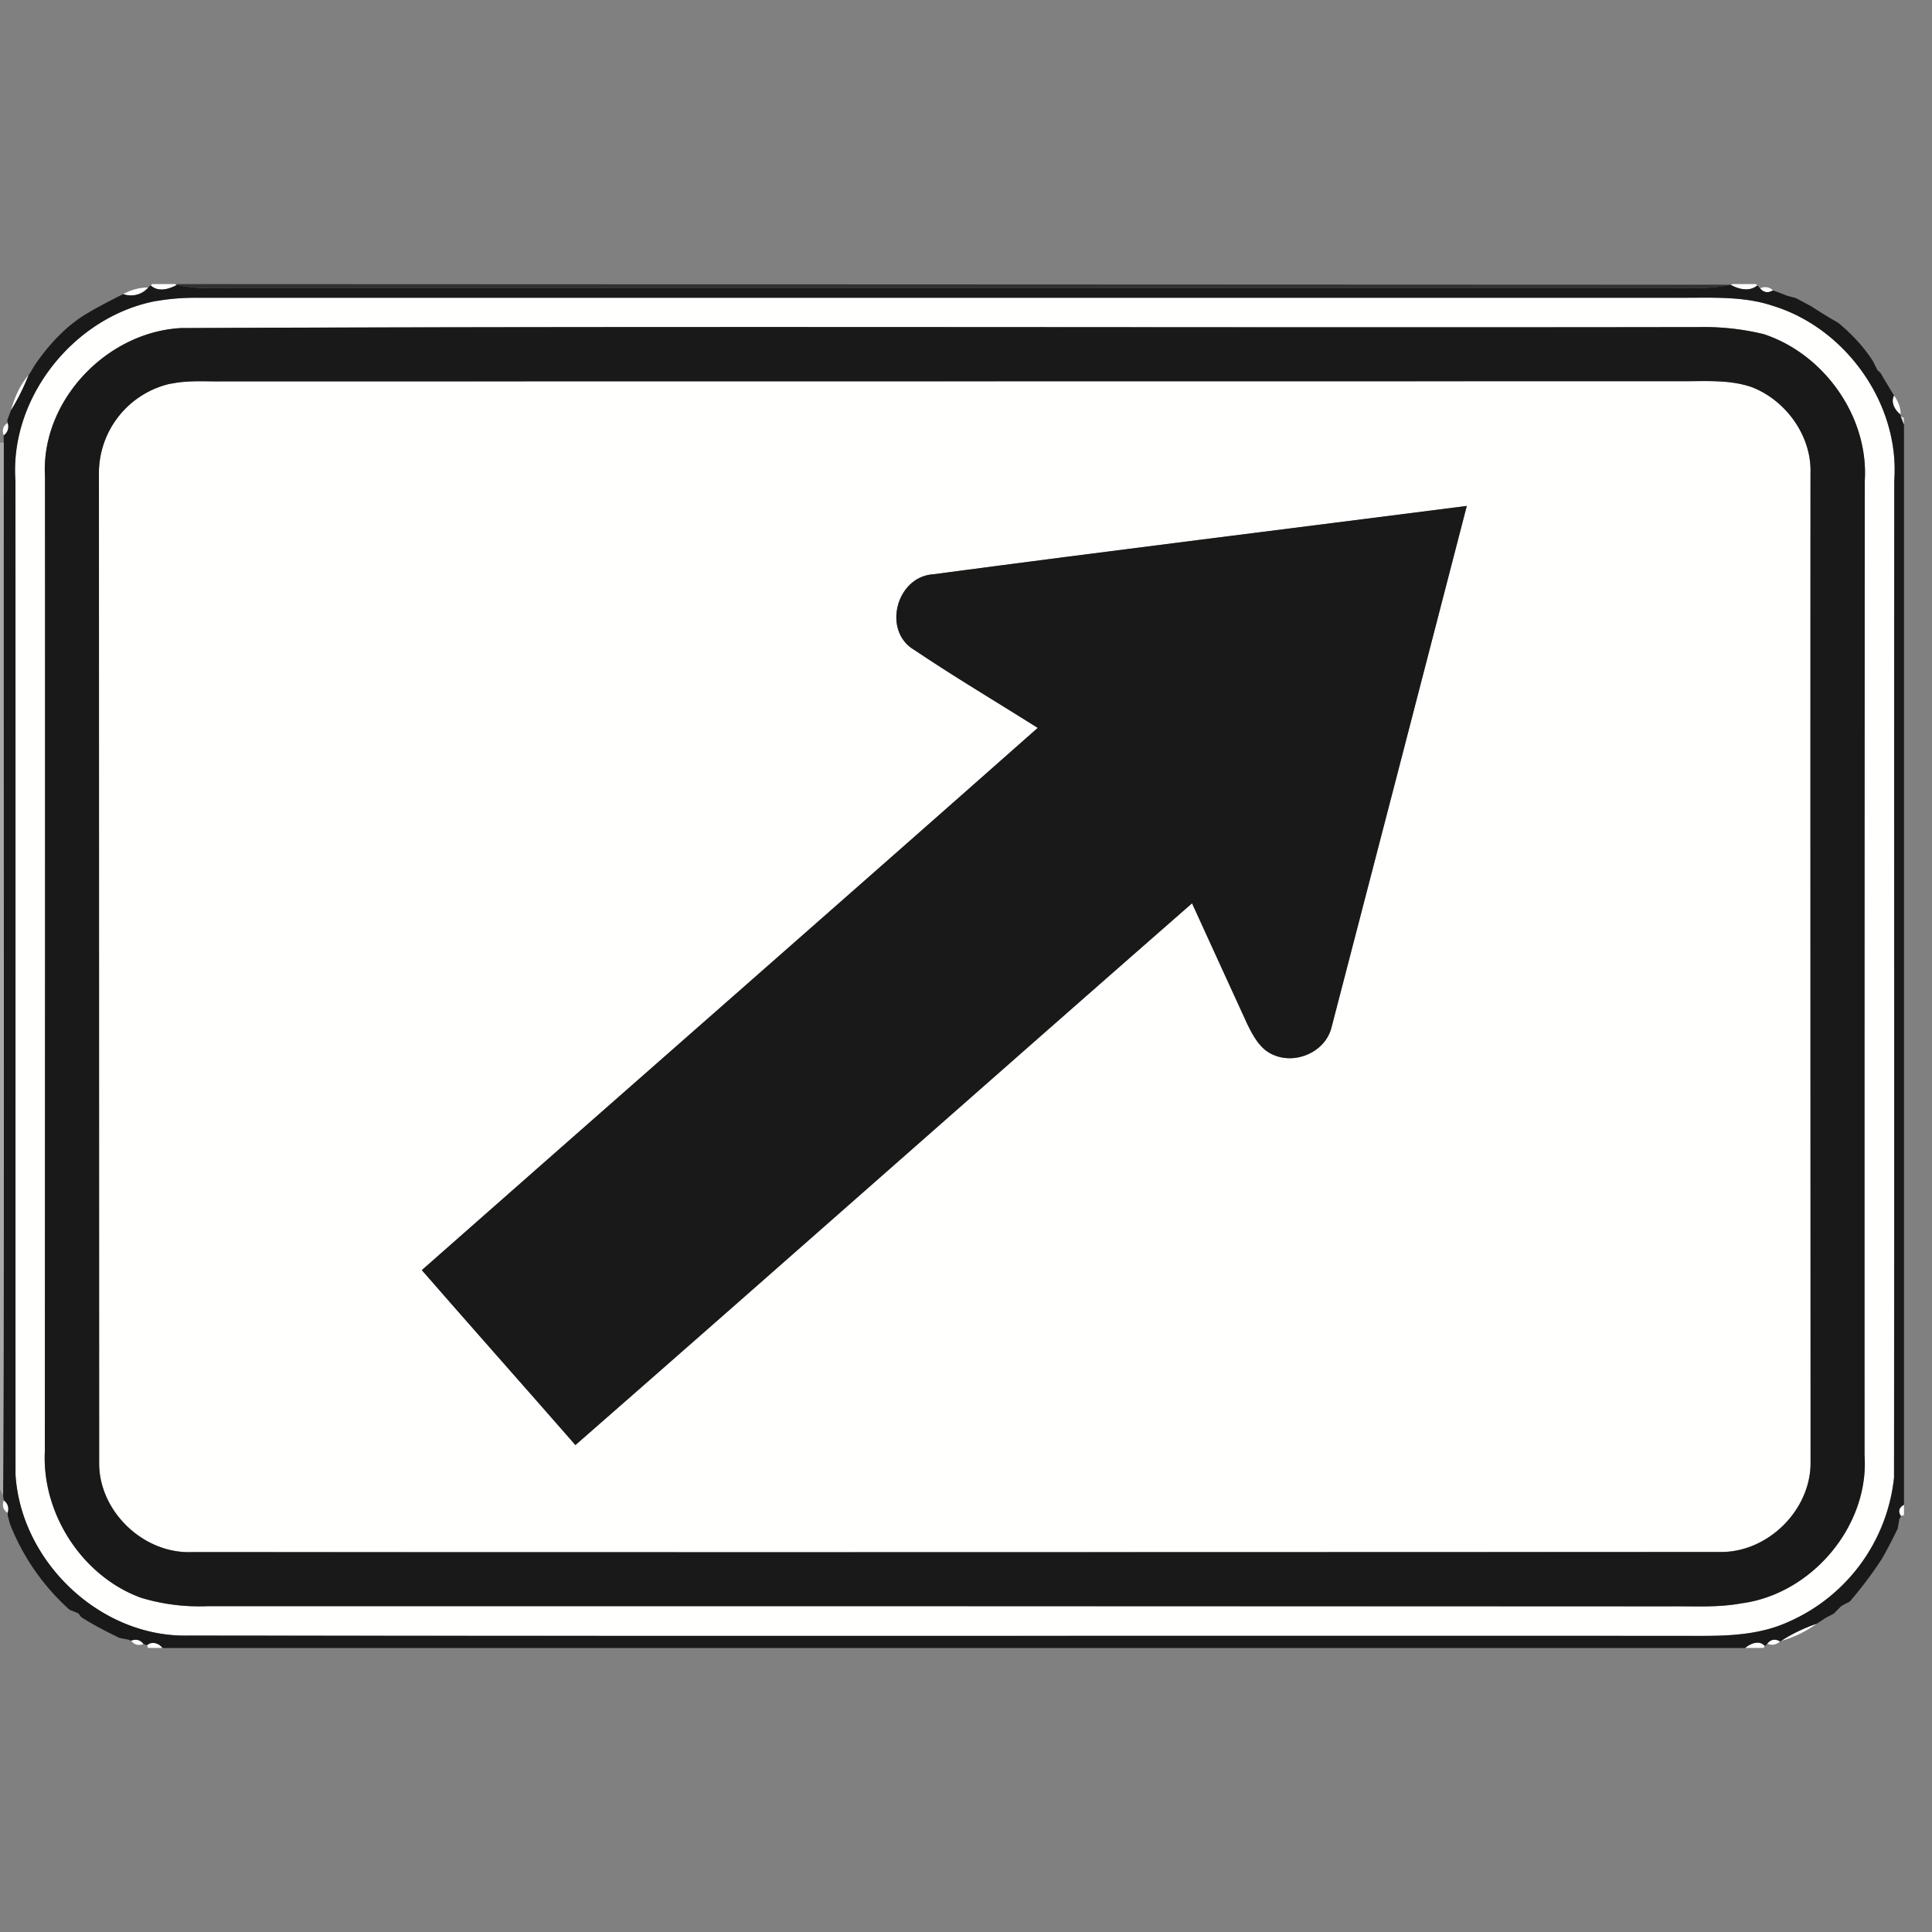 <svg xmlns="http://www.w3.org/2000/svg" width="24" height="24">
    <rect width="100%" height="100%" fill="#808080" stroke="none"/>
    <path fill="#fffffe" d="M1.89 3.529h.285l.023.01c-.097.054-.234.092-.325.006l.018-.016zM21.522 3.529h.291l.017.018c-.096.082-.232.047-.331-.009l.023-.008zM1.53 3.654a.648.648 0 0 1 .313-.083.284.284 0 0 1-.313.083zM21.865 3.582a.137.137 0 0 1 .16.026c-.061.036-.114.028-.16-.026zM1.941 3.739c.164-.032.332-.039.5-.041H20.93c.364.001.737-.018 1.087.099.911.277 1.582 1.219 1.513 2.173-.004 4.129.002 8.257-.003 12.386a2.208 2.208 0 0 1-1.324 1.796c-.34.153-.719.17-1.086.169-6.258-.004-12.516.004-18.774-.004-1.098.028-2.087-.919-2.152-2.004C.19 14.199.192 10.084.19 5.969c-.071-1.037.734-2.04 1.749-2.231zm.333.336c-.937.035-1.77.902-1.715 1.848.001 4.036 0 8.072-.002 12.108-.037.772.463 1.549 1.193 1.817.268.083.551.116.831.105 6.054-.001 12.107.001 18.162.002.296-.003.596.018.889-.037.87-.114 1.59-.959 1.53-1.84-.001-4.036 0-8.072.003-12.107.048-.794-.503-1.571-1.254-1.819a3.112 3.112 0 0 0-.793-.088c-6.281.009-12.563-.014-18.844.012zM22.492 3.801l.097.062-.097-.062zM1.055 3.909l.1-.059-.1.059zM22.732 3.952l.102.059-.102-.059zM23.267 4.489l.051.104-.051-.104zM.375 4.633l.059-.099-.059.099zM23.36 4.634l.059.1-.059-.1zM.136 5.099c.044-.16.112-.317.222-.443a2.91 2.91 0 0 1-.222.443z"/>
    <path fill="#fffffe" d="M2.125 4.765c.212-.044.429-.026.643-.029l18.114-.002c.292.003.595-.023.877.073.426.164.745.606.731 1.067-.002 4.098 0 8.196.001 12.294.001.596-.54 1.125-1.137 1.11-6.322.001-12.644.004-18.965.001-.604.028-1.162-.505-1.158-1.108L1.228 5.873a1.14 1.14 0 0 1 .896-1.11zm9.468 2.369c-.46.028-.637.708-.232.942.5.337 1.02.644 1.53.966-2.545 2.251-5.103 4.489-7.651 6.736.634.727 1.274 1.447 1.908 2.173 2.559-2.237 5.102-4.492 7.66-6.73.227.5.458 1 .686 1.5.073.15.16.314.322.382.282.126.653-.038.726-.346.56-2.157 1.121-4.314 1.679-6.472-2.209.283-4.42.556-6.628.849zM23.528 4.913c.049.069.086.15.082.238-.07-.055-.126-.15-.082-.238zM.047 5.409c-.025-.066-.008-.119.049-.156.019.063.004.115-.049.156zM.048 18.637a.136.136 0 0 1 .048.157c-.057-.038-.073-.09-.048-.157zM23.615 18.834c-.04-.06-.027-.107.037-.143v.129l-.037.013zM23.311 19.463l.065-.097-.065.097zM22.876 19.948l.104-.054-.104.054zM.865 19.996l.108.044-.108-.044zM22.677 20.099l.103-.054-.103.054zM1.012 20.089l.099.061-.099-.061zM22.124 20.384c.138-.09.289-.159.445-.215a1.36 1.36 0 0 1-.445.215zM1.628 20.381c.062-.025.114-.012.157.041-.064.025-.116.011-.157-.041zM21.954 20.417c.044-.054.097-.062.158-.028a.133.133 0 0 1-.158.028zM1.826 20.437c.061-.054.149-.026.193.034H1.84l-.015-.034zM21.68 20.471c.065-.056.179-.102.245-.023l-.02.023h-.224z"/>
    <path fill="#323131" d="M2.175 3.529l19.325.008c-.264.058-.536.04-.804.039H3.004c-.269.001-.541.021-.806-.037l-.023-.01z"/>
    <path fill="#1a1919" d="M1.842 3.57l.03-.025c.091.087.228.048.325-.006.265.058.537.039.805.037h17.692c.268.002.54.019.804-.039.099.056.234.09.331.009l.035.035c.045.054.098.062.16.026.058.021.116.042.173.066l.112.03.184.098.097.062.143.088.102.059c.167.138.316.296.433.479l.051.104.042.041.059.1.108.179c-.044.088.012.183.082.238l.002.023.04.102v13.417c-.064.035-.076.083-.037.143l-.021.036-.019.114a5.75 5.75 0 0 1-.199.381l-.065.097a5.14 5.14 0 0 1-.332.431l-.104.054-.095.096-.103.054-.108.071a2.03 2.03 0 0 0-.445.215l-.012.005c-.061-.035-.114-.026-.158.028l-.03.031c-.066-.08-.18-.034-.245.023H2.019c-.044-.059-.133-.088-.193-.034l-.042-.015c-.042-.053-.095-.066-.157-.041l-.029-.013-.113-.022a5.34 5.34 0 0 1-.375-.196l-.099-.061-.039-.049-.108-.044a2.806 2.806 0 0 1-.738-1.06 3.66 3.66 0 0 1-.03-.112l-.001-.031c.019-.064.004-.116-.048-.157l-.009-.056C.056 14.22.04 9.859.046 5.497v-.088a.134.134 0 0 0 .049-.156L.09 5.221l.04-.107.005-.015c.088-.14.16-.29.222-.443a.459.459 0 0 1 .017-.023l.059-.099c.167-.243.37-.468.623-.625l.1-.059c.123-.069.248-.133.375-.197a.286.286 0 0 0 .313-.083zm.099.169C.925 3.93.12 4.933.192 5.97c.002 4.115 0 8.229.001 12.344.064 1.085 1.054 2.032 2.152 2.004 6.258.008 12.516.001 18.774.004.366.001.746-.016 1.086-.169a2.212 2.212 0 0 0 1.324-1.796c.005-4.129-.001-8.257.003-12.386.069-.954-.603-1.897-1.513-2.173-.35-.117-.724-.099-1.087-.099H2.443a2.796 2.796 0 0 0-.5.041z"/>
    <path fill="#1a1919" d="M2.274 4.075c6.28-.026 12.563-.002 18.844-.012.267-.005.534.025.793.088.75.248 1.302 1.025 1.254 1.819-.003 4.036-.004 8.072-.003 12.107.06.882-.659 1.727-1.53 1.84-.294.054-.593.034-.889.037-6.054-.001-12.107-.003-18.162-.002a2.486 2.486 0 0 1-.831-.105C1.02 19.58.52 18.803.557 18.03c.002-4.036.004-8.072.002-12.108-.056-.946.776-1.813 1.715-1.848zm-.149.69a1.14 1.14 0 0 0-.896 1.11c.002 4.099.002 8.198.003 12.298-.004.604.555 1.136 1.158 1.108 6.321.004 12.643.001 18.965-.001.597.016 1.139-.514 1.137-1.11-.001-4.098-.003-8.197-.001-12.294.014-.462-.306-.904-.731-1.067-.282-.097-.584-.071-.877-.073l-18.114.002c-.215.003-.432-.016-.643.029z"/>
    <path fill="#1a1919" d="M11.593 7.134c2.207-.294 4.419-.566 6.628-.849-.558 2.158-1.118 4.316-1.679 6.472-.073.308-.443.472-.726.346-.162-.068-.248-.232-.322-.382-.228-.5-.459-.999-.686-1.5-2.557 2.238-5.101 4.492-7.66 6.73-.634-.726-1.275-1.446-1.908-2.173 2.548-2.248 5.106-4.485 7.651-6.736-.51-.321-1.03-.63-1.53-.966-.406-.234-.229-.913.232-.942z"/>
    <path fill="#c2c1c1" d="M22.197 3.673z"/>
    <path fill="#c3c3c3" d="M.091 5.221l.04-.107-.04.107z"/>
    <path fill="#dadada" d="M23.612 5.173l.04.016v.085a10.96 10.96 0 0 1-.04-.102z"/>
    <path fill="#aaa9a9" d="M0 5.5l.047-.004C.041 9.857.058 14.218.039 18.58L0 18.501V5.5z"/>
    <path fill="#dcdbdb" d="M.097 18.824z"/>
    <path fill="#c6c6c6" d="M23.575 18.985l.019-.114-.019.114z"/>
    <path fill="#c7c7c7" d="M1.486 20.346l.113.022-.113-.022z"/>
</svg>

